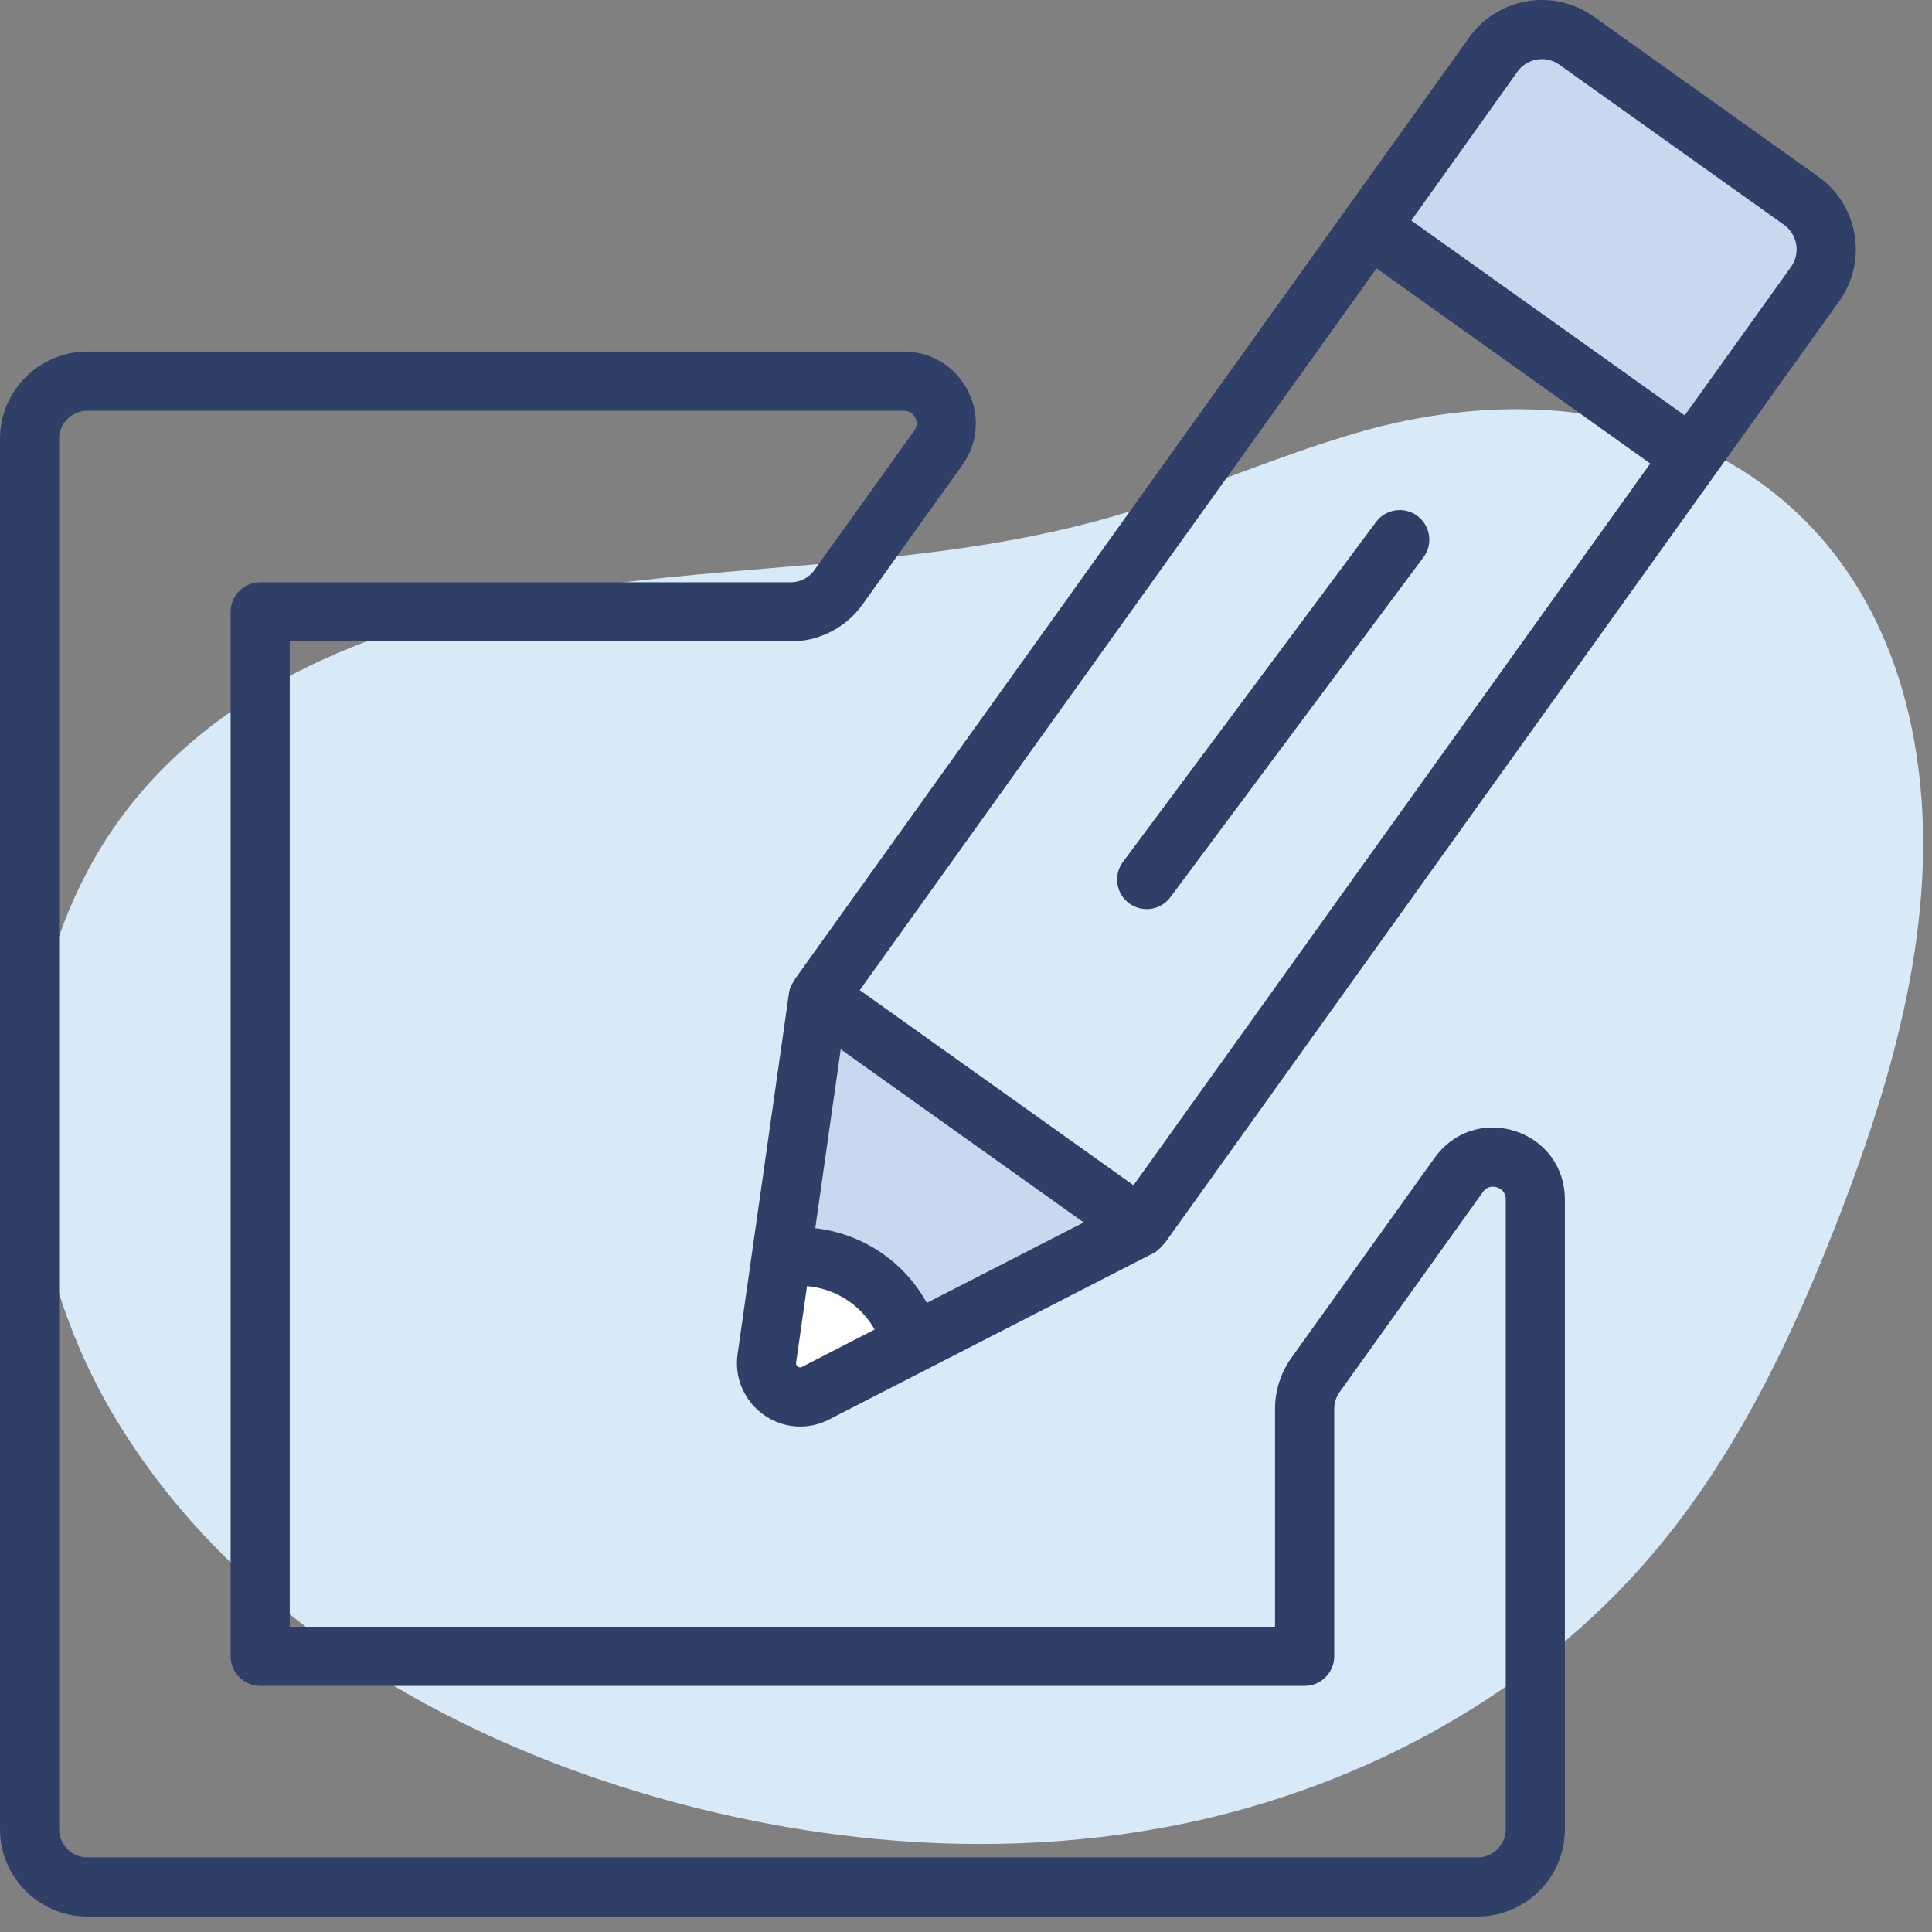 <svg width="49" height="49" viewBox="0 0 49 49" fill="none" xmlns="http://www.w3.org/2000/svg">
<rect x="0" y="0" width="49" height="49" fill="#808080" stroke="none"/>
<path d="M34.449 10.967C32.322 11.582 30.293 12.506 28.165 13.116C23.996 14.311 19.587 14.269 15.288 14.836C10.988 15.403 6.518 16.741 3.659 20.001C-0.057 24.238 -0.018 30.941 2.828 35.805C5.674 40.669 10.825 43.838 16.223 45.458C20.685 46.797 25.472 47.196 30.033 46.248C34.594 45.3 38.912 42.955 41.924 39.402C44.029 36.919 45.451 33.931 46.629 30.897C48.132 27.025 49.289 22.832 48.541 18.746C47.244 11.667 40.904 9.101 34.449 10.967Z" fill="#D8E9F7"/>
<path d="M42.911 11.589L46.037 7.204C46.522 6.524 46.364 5.579 45.683 5.094L39.984 1.031C39.304 0.546 38.359 0.704 37.874 1.385L34.748 5.77L42.911 11.589ZM28.924 31.111L23.125 34.081L20.683 35.337C20.073 35.654 19.345 35.137 19.45 34.445L19.814 31.898L20.753 25.289L28.924 31.111Z" fill="#C9D8EE"/>
<path d="M23.125 34.08L20.683 35.336C20.073 35.653 19.345 35.136 19.45 34.444L19.814 31.897C19.967 31.873 20.119 31.862 20.272 31.862C21.646 31.861 22.808 32.8 23.125 34.08Z" fill="white"/>
<path d="M38.425 28.687C37.657 28.44 36.858 28.704 36.389 29.36L32.755 34.435C32.483 34.815 32.338 35.264 32.338 35.732V41.258H7.349V16.268H20.059C20.775 16.268 21.452 15.92 21.871 15.337L24.406 11.797C25.268 10.594 24.406 8.917 22.926 8.917H2.214C0.993 8.917 0 9.91 0 11.131V46.393C0 47.614 0.993 48.607 2.214 48.607H37.475C38.696 48.607 39.689 47.614 39.689 46.393V30.42C39.689 29.614 39.193 28.933 38.425 28.687ZM38.189 46.393C38.189 46.787 37.869 47.107 37.475 47.107H2.214C1.82 47.107 1.5 46.787 1.5 46.393V11.132C1.5 10.738 1.82 10.418 2.214 10.418H22.926C23.188 10.418 23.339 10.712 23.186 10.925L20.651 14.464C20.514 14.654 20.293 14.768 20.059 14.768H6.599C6.185 14.768 5.849 15.104 5.849 15.518V42.008C5.849 42.422 6.185 42.758 6.599 42.758H33.089C33.503 42.758 33.839 42.422 33.839 42.008V35.732C33.839 35.579 33.886 35.433 33.975 35.308L37.609 30.233C37.728 30.069 37.884 30.089 37.967 30.115C38.05 30.141 38.189 30.217 38.189 30.42V46.393Z" fill="#2F3F68"/>
<path d="M46.119 4.482L40.419 0.419C39.403 -0.305 37.986 -0.068 37.263 0.948L37.2 1.037L20.168 24.823C20.112 24.923 20.033 25.025 20.011 25.181L18.709 34.33C18.618 34.931 18.869 35.524 19.363 35.879C19.856 36.232 20.495 36.279 21.026 36.002L29.266 31.776C29.366 31.725 29.464 31.613 29.553 31.512C30.286 30.488 25.881 36.64 46.648 7.638C47.372 6.623 47.135 5.207 46.119 4.482ZM45.248 5.703C45.59 5.948 45.67 6.425 45.426 6.767L42.728 10.536L35.794 5.593L38.485 1.819C38.729 1.477 39.208 1.396 39.549 1.641L45.248 5.703ZM34.913 6.807L41.854 11.756L28.748 30.061L21.806 25.112L34.913 6.807ZM20.236 34.659C20.182 34.62 20.189 34.574 20.193 34.549L20.468 32.619C21.197 32.683 21.835 33.101 22.183 33.72L20.336 34.67C20.325 34.677 20.286 34.697 20.236 34.659ZM23.505 33.045C22.932 31.997 21.875 31.286 20.677 31.15L21.323 26.613L27.485 31.004L23.505 33.045Z" fill="#2F3F68"/>
<path d="M29.684 22.755L36.102 14.134C36.35 13.802 36.281 13.332 35.948 13.085C35.617 12.838 35.145 12.907 34.899 13.239L28.481 21.86C28.233 22.192 28.302 22.662 28.635 22.909C28.964 23.155 29.435 23.09 29.684 22.755Z" fill="#2F3F68"/>
</svg>
